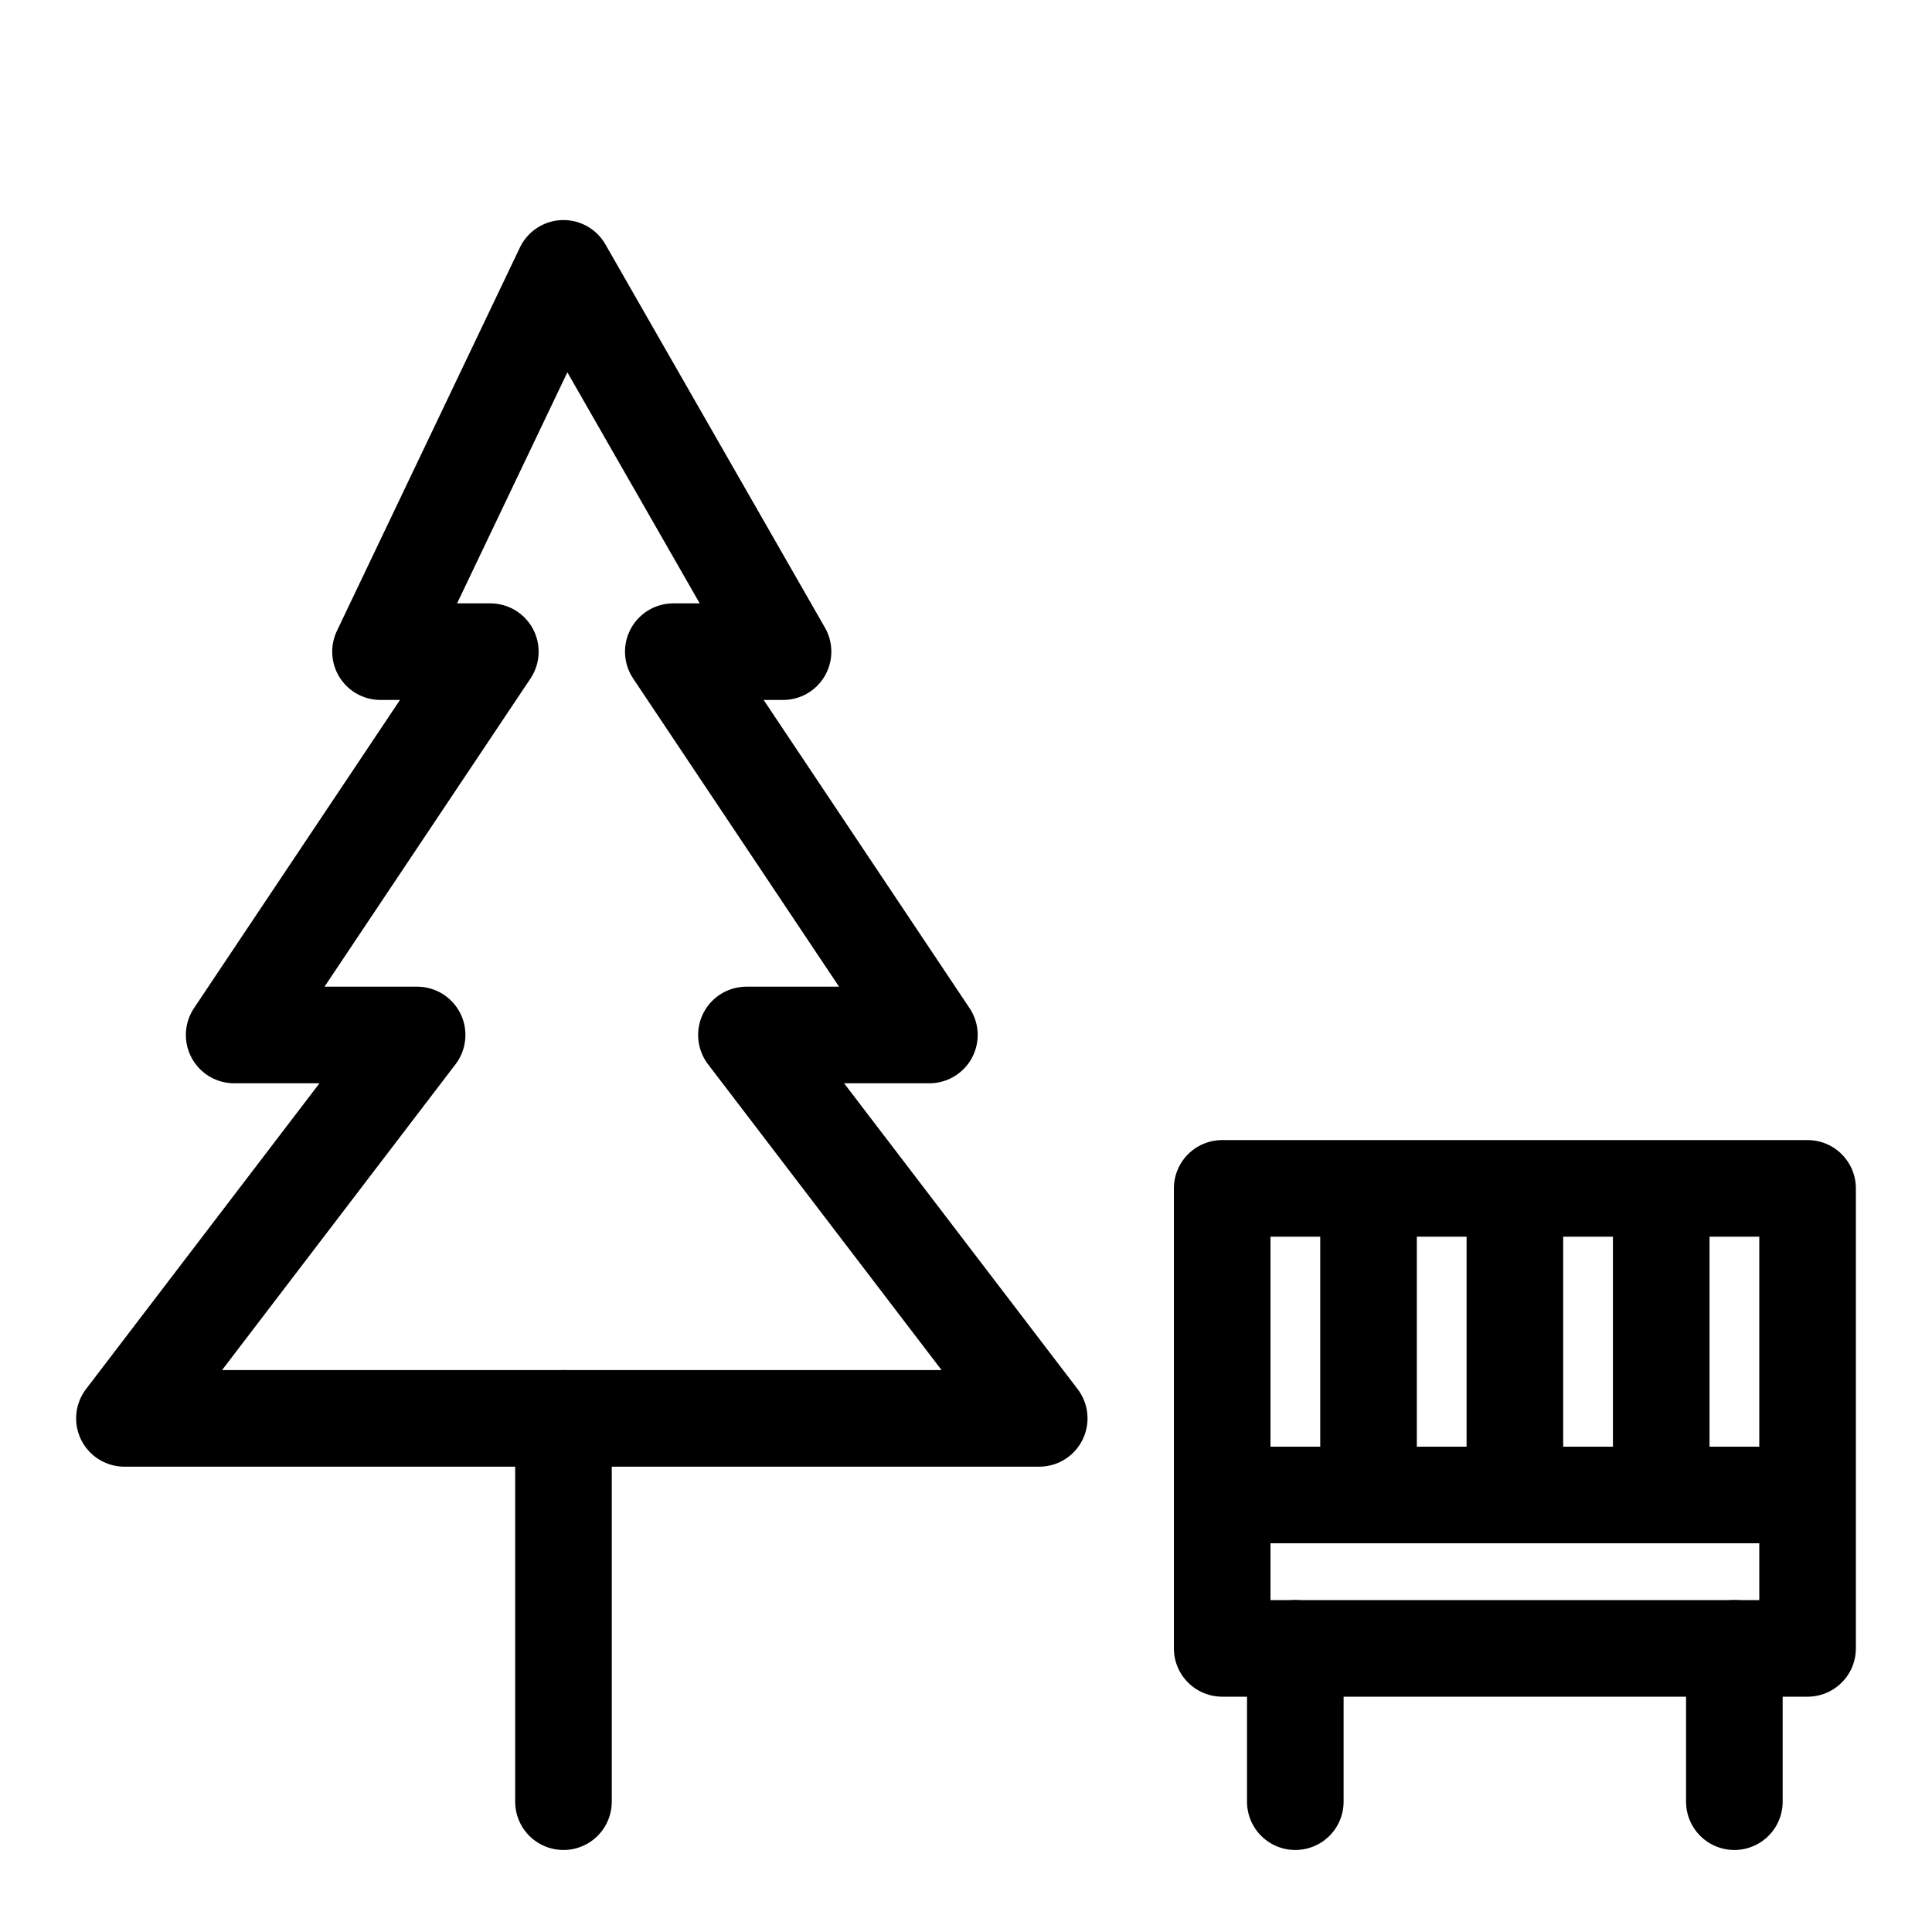 <svg width="20" height="20" viewBox="0 0 20 20" fill="none" xmlns="http://www.w3.org/2000/svg">
<path d="M12.652 15.476H18.712" stroke="black" stroke-miterlimit="10" stroke-linejoin="round"/>
<path d="M9.621 10.714L6.97 6.746H8.106L5.833 2.778L3.939 6.746H5.076L2.424 10.714H4.318L1.288 14.683H10.758L7.727 10.714H9.621Z" stroke="black" stroke-miterlimit="10" stroke-linejoin="round"/>
<path d="M5.833 14.683V18.651" stroke="black" stroke-miterlimit="10" stroke-linecap="round" stroke-linejoin="round"/>
<path d="M18.712 12.302H12.652V17.064H18.712V12.302Z" stroke="black" stroke-miterlimit="10" stroke-linejoin="round"/>
<path d="M13.409 17.064V18.651" stroke="black" stroke-miterlimit="10" stroke-linecap="round" stroke-linejoin="round"/>
<path d="M14.167 12.302V15.476" stroke="black" stroke-miterlimit="10" stroke-linejoin="round"/>
<path d="M15.682 12.302V15.476" stroke="black" stroke-miterlimit="10" stroke-linejoin="round"/>
<path d="M17.197 12.302V15.476" stroke="black" stroke-miterlimit="10" stroke-linejoin="round"/>
<path d="M17.954 17.064V18.651" stroke="black" stroke-miterlimit="10" stroke-linecap="round" stroke-linejoin="round"/>
</svg>
